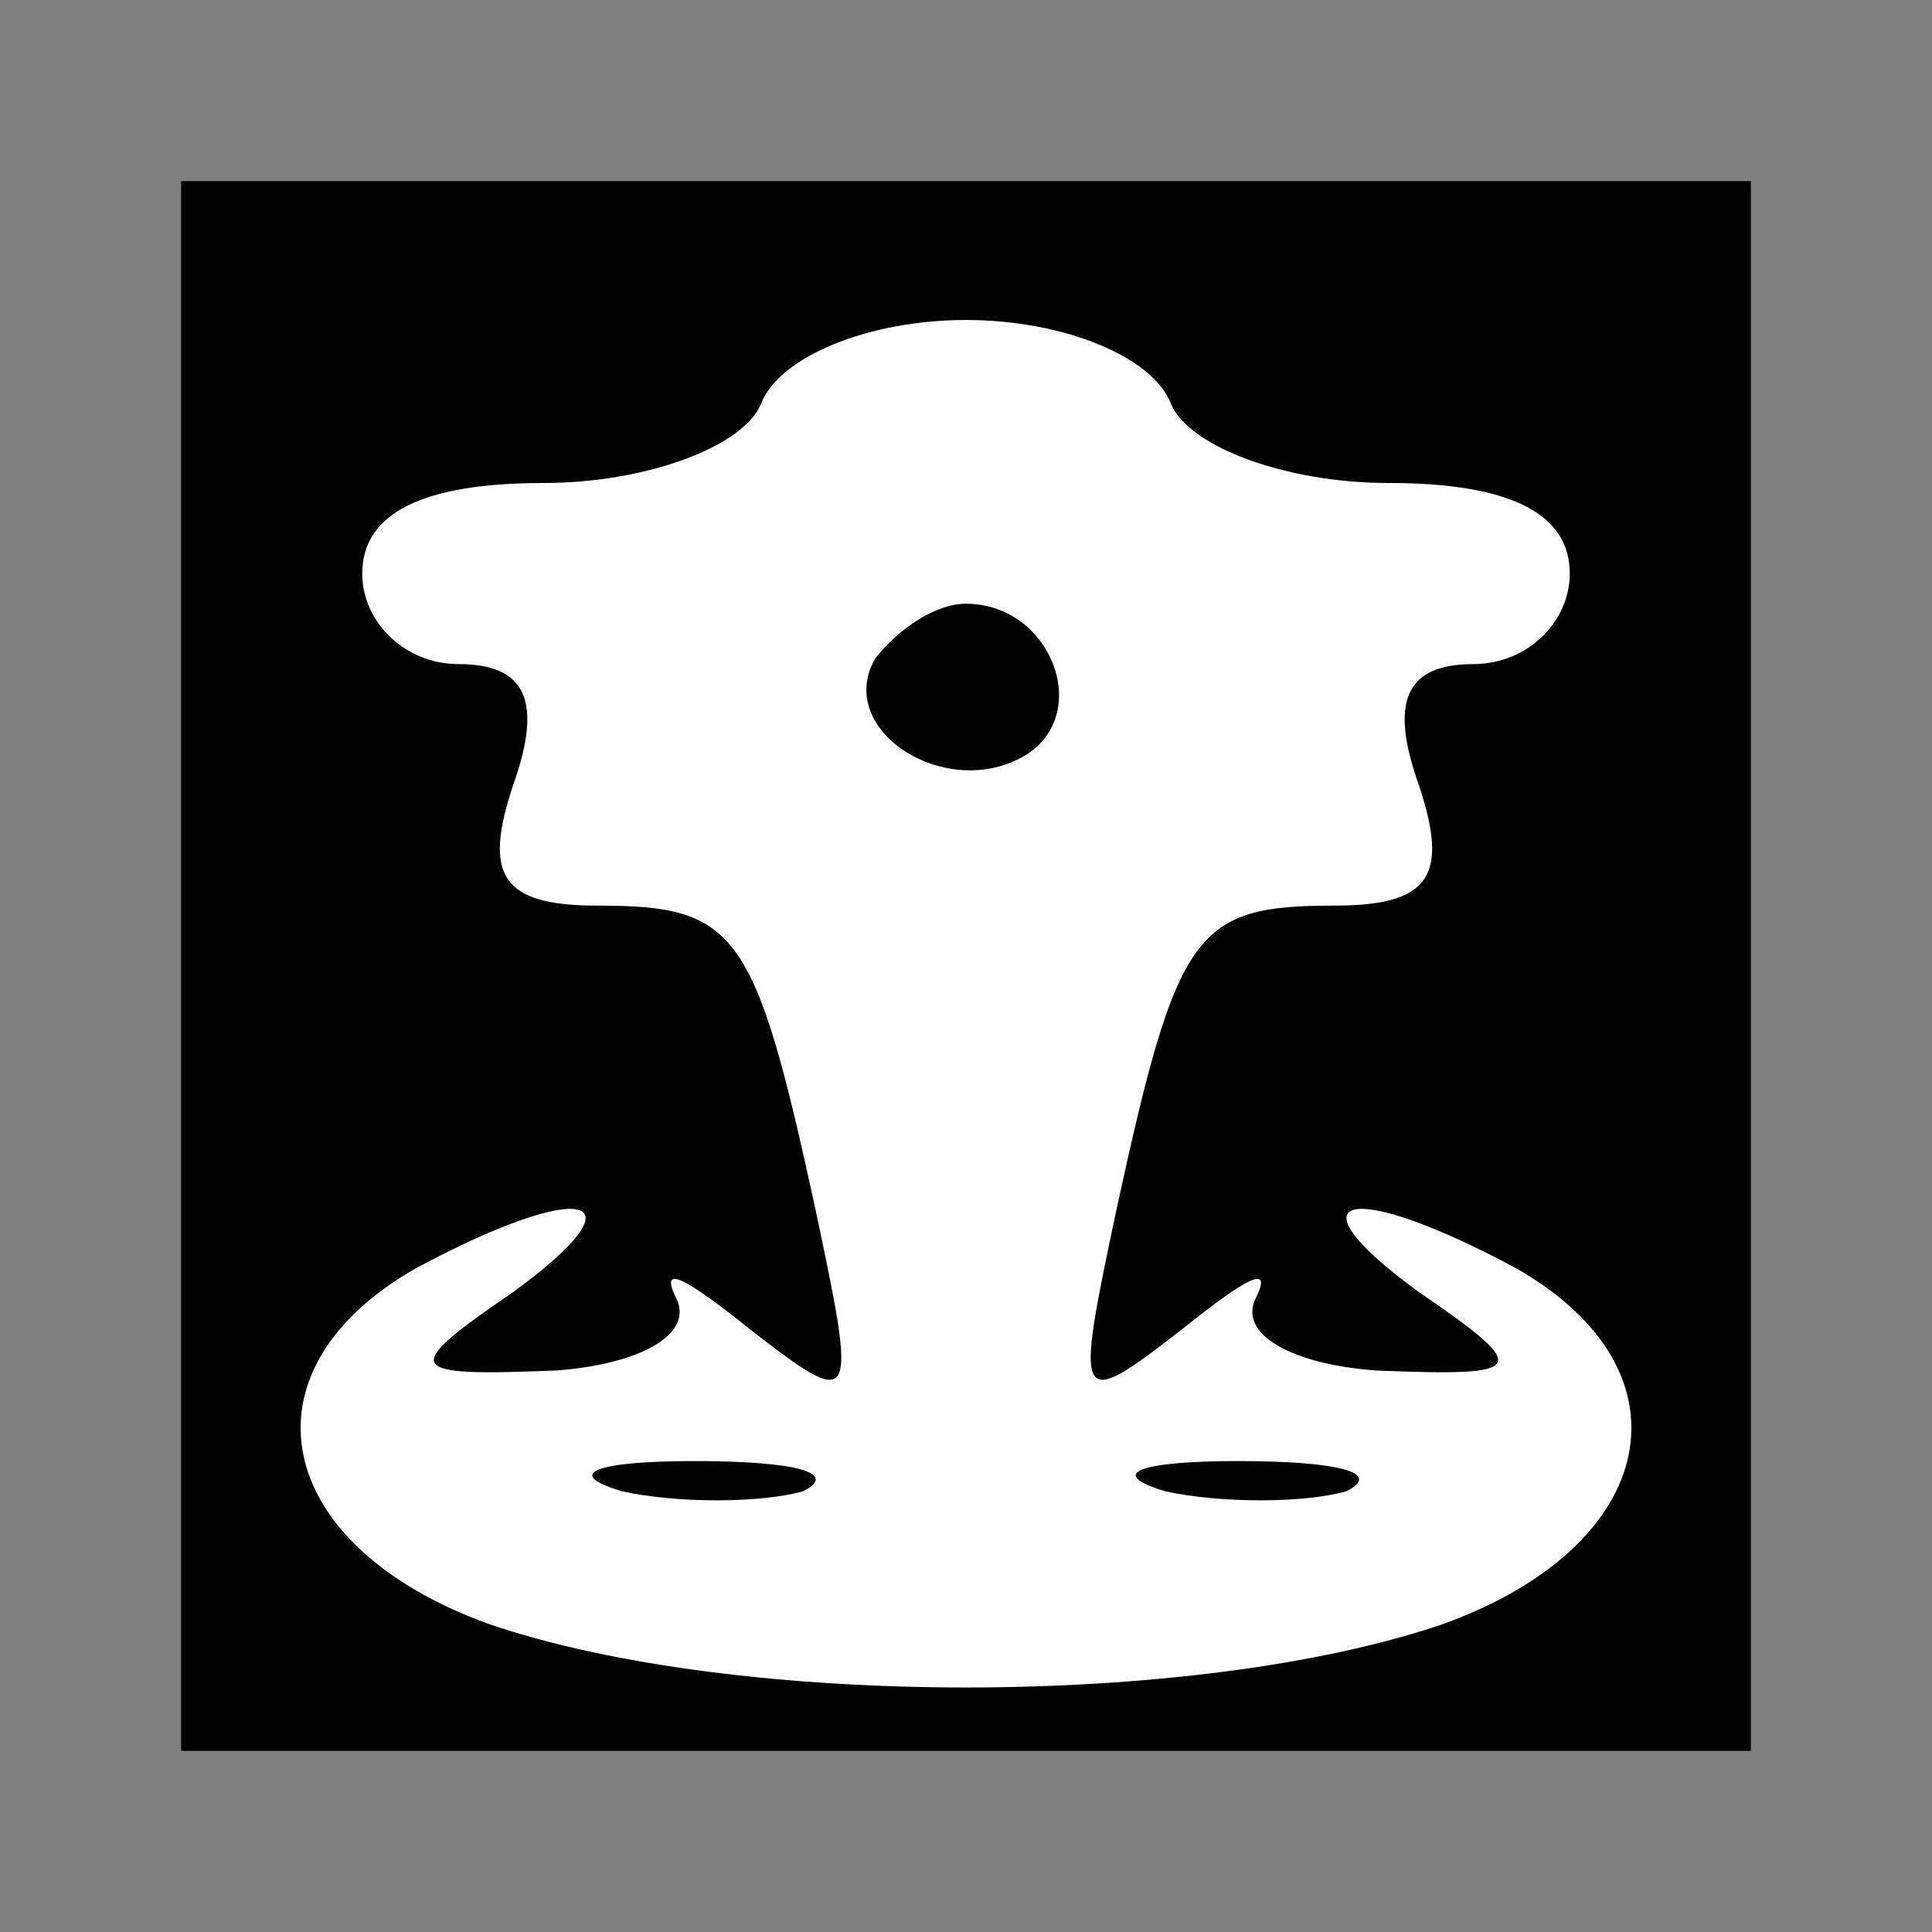 <?xml version="1.0" standalone="no"?>
<!DOCTYPE svg PUBLIC "-//W3C//DTD SVG 20010904//EN"
 "http://www.w3.org/TR/2001/REC-SVG-20010904/DTD/svg10.dtd">
<svg version="1.0" xmlns="http://www.w3.org/2000/svg"
 width="32pt" height="32pt" viewBox="0 0 32 32"
 preserveAspectRatio="xMidYMid meet">
<rect x="0" y="0" width="32" height="32" fill="#808080" stroke="none"/>
<g transform="translate(0,32) scale(0.1,-0.1)"
fill="#000000" stroke="none">
<path fill="#000000" stroke="none" d="M30 160 l0 -130 130 0 130 0 0 130 0
130 -130 0 -130 0 0 -130z"/>
<path fill="#ffffff" stroke="none" d="M194 253 c3 -7 19 -13 36 -13 20 0 30
-5 30 -15 0 -8 -7 -15 -16 -15 -11 0 -14 -6 -9 -20 5 -15 2 -20 -14 -20 -23 0
-26 -4 -36 -50 -7 -33 -7 -34 11 -20 10 8 15 11 12 5 -3 -6 6 -11 20 -12 25
-1 26 0 7 13 -22 16 -12 19 16 4 30 -17 24 -46 -12 -59 -41 -14 -117 -14 -158
0 -36 13 -42 42 -12 59 28 15 38 12 16 -4 -19 -13 -18 -14 7 -13 14 1 23 6 20
12 -3 6 2 3 12 -5 18 -14 18 -13 11 20 -10 46 -13 50 -36 50 -16 0 -19 5 -14
20 5 14 2 20 -9 20 -9 0 -16 7 -16 15 0 10 10 15 30 15 17 0 33 6 36 13 3 8
18 14 34 14 16 0 31 -6 34 -14z"/>
<path fill="#000000" stroke="none" d="M145 211 c-7 -12 12 -24 25 -16 11 7 4
25 -10 25 -5 0 -11 -4 -15 -9z"/>
<path fill="#000000" stroke="none" d="M103 73 c9 -2 23 -2 30 0 6 3 -1 5 -18
5 -16 0 -22 -2 -12 -5z"/>
<path fill="#000000" stroke="none" d="M193 73 c9 -2 23 -2 30 0 6 3 -1 5 -18
5 -16 0 -22 -2 -12 -5z"/>
</g>
</svg>
